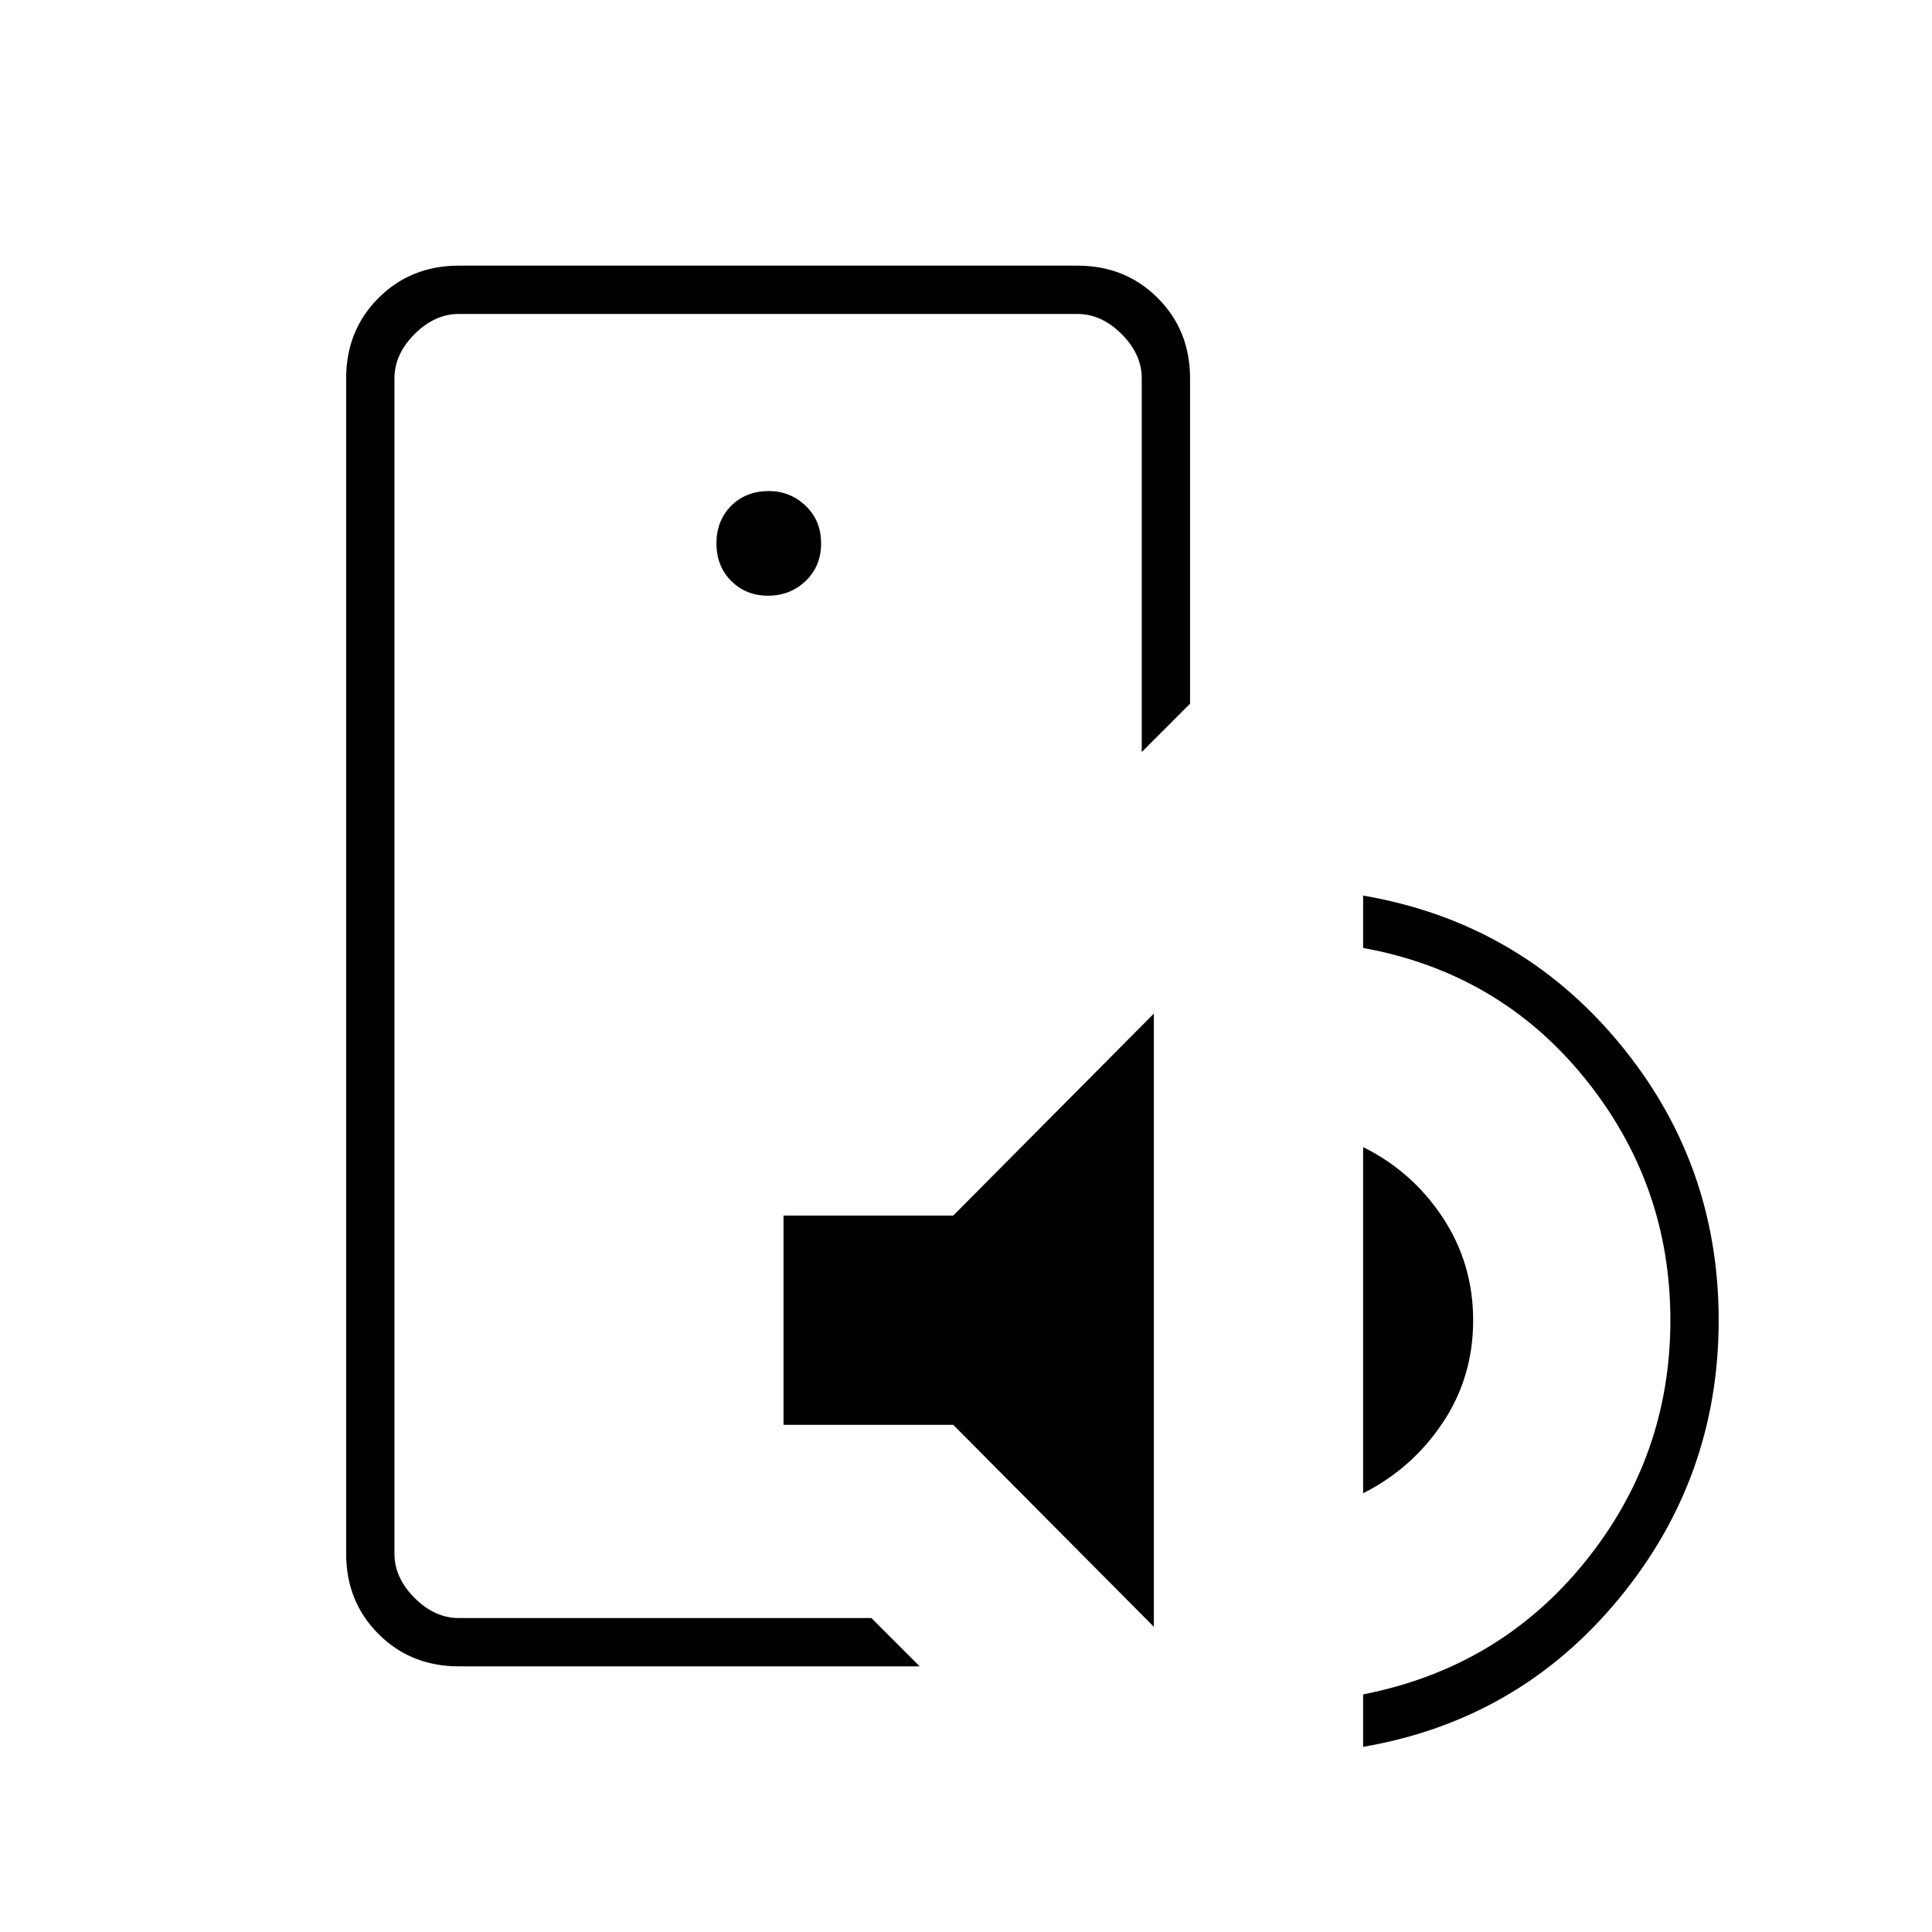 <svg xmlns="http://www.w3.org/2000/svg" height="40" viewBox="0 -960 960 960" width="40"><path d="M196-156v-648 648Zm32 24q-23.85 0-39.93-16.07Q172-164.15 172-188v-584q0-23.85 16.07-39.93Q204.15-828 228-828h307.33q23.85 0 39.93 16.07 16.07 16.08 16.07 39.93v161.67l-24 24V-772q0-12-10-22t-22-10H228q-12 0-22 10t-10 22v584q0 12 10 22t22 10h205l24 24H228Zm161.33-120v-104h84.34l99.66-100.33v304.66L473.67-252h-84.34Zm288 34v-172q24.34 12 39.5 34.91Q732-332.18 732-303.92q0 28.25-15.15 50.92-15.14 22.67-39.52 35Zm0 126v-26.07Q745-131.33 787.5-183.83 830-236.32 830-304q0-67.67-42.5-120.17t-110.17-64.8V-515q77.34 13.33 127 73Q854-382.33 854-304t-49.67 138.5q-49.66 60.17-127 73.5ZM381.67-664q11 0 18.66-7.33Q408-678.67 408-690q0-11.33-7.68-18.67Q392.65-716 382-716q-11.33 0-18.67 7.33Q356-701.33 356-690q0 11.33 7.33 18.67 7.34 7.33 18.34 7.33Z"/></svg>